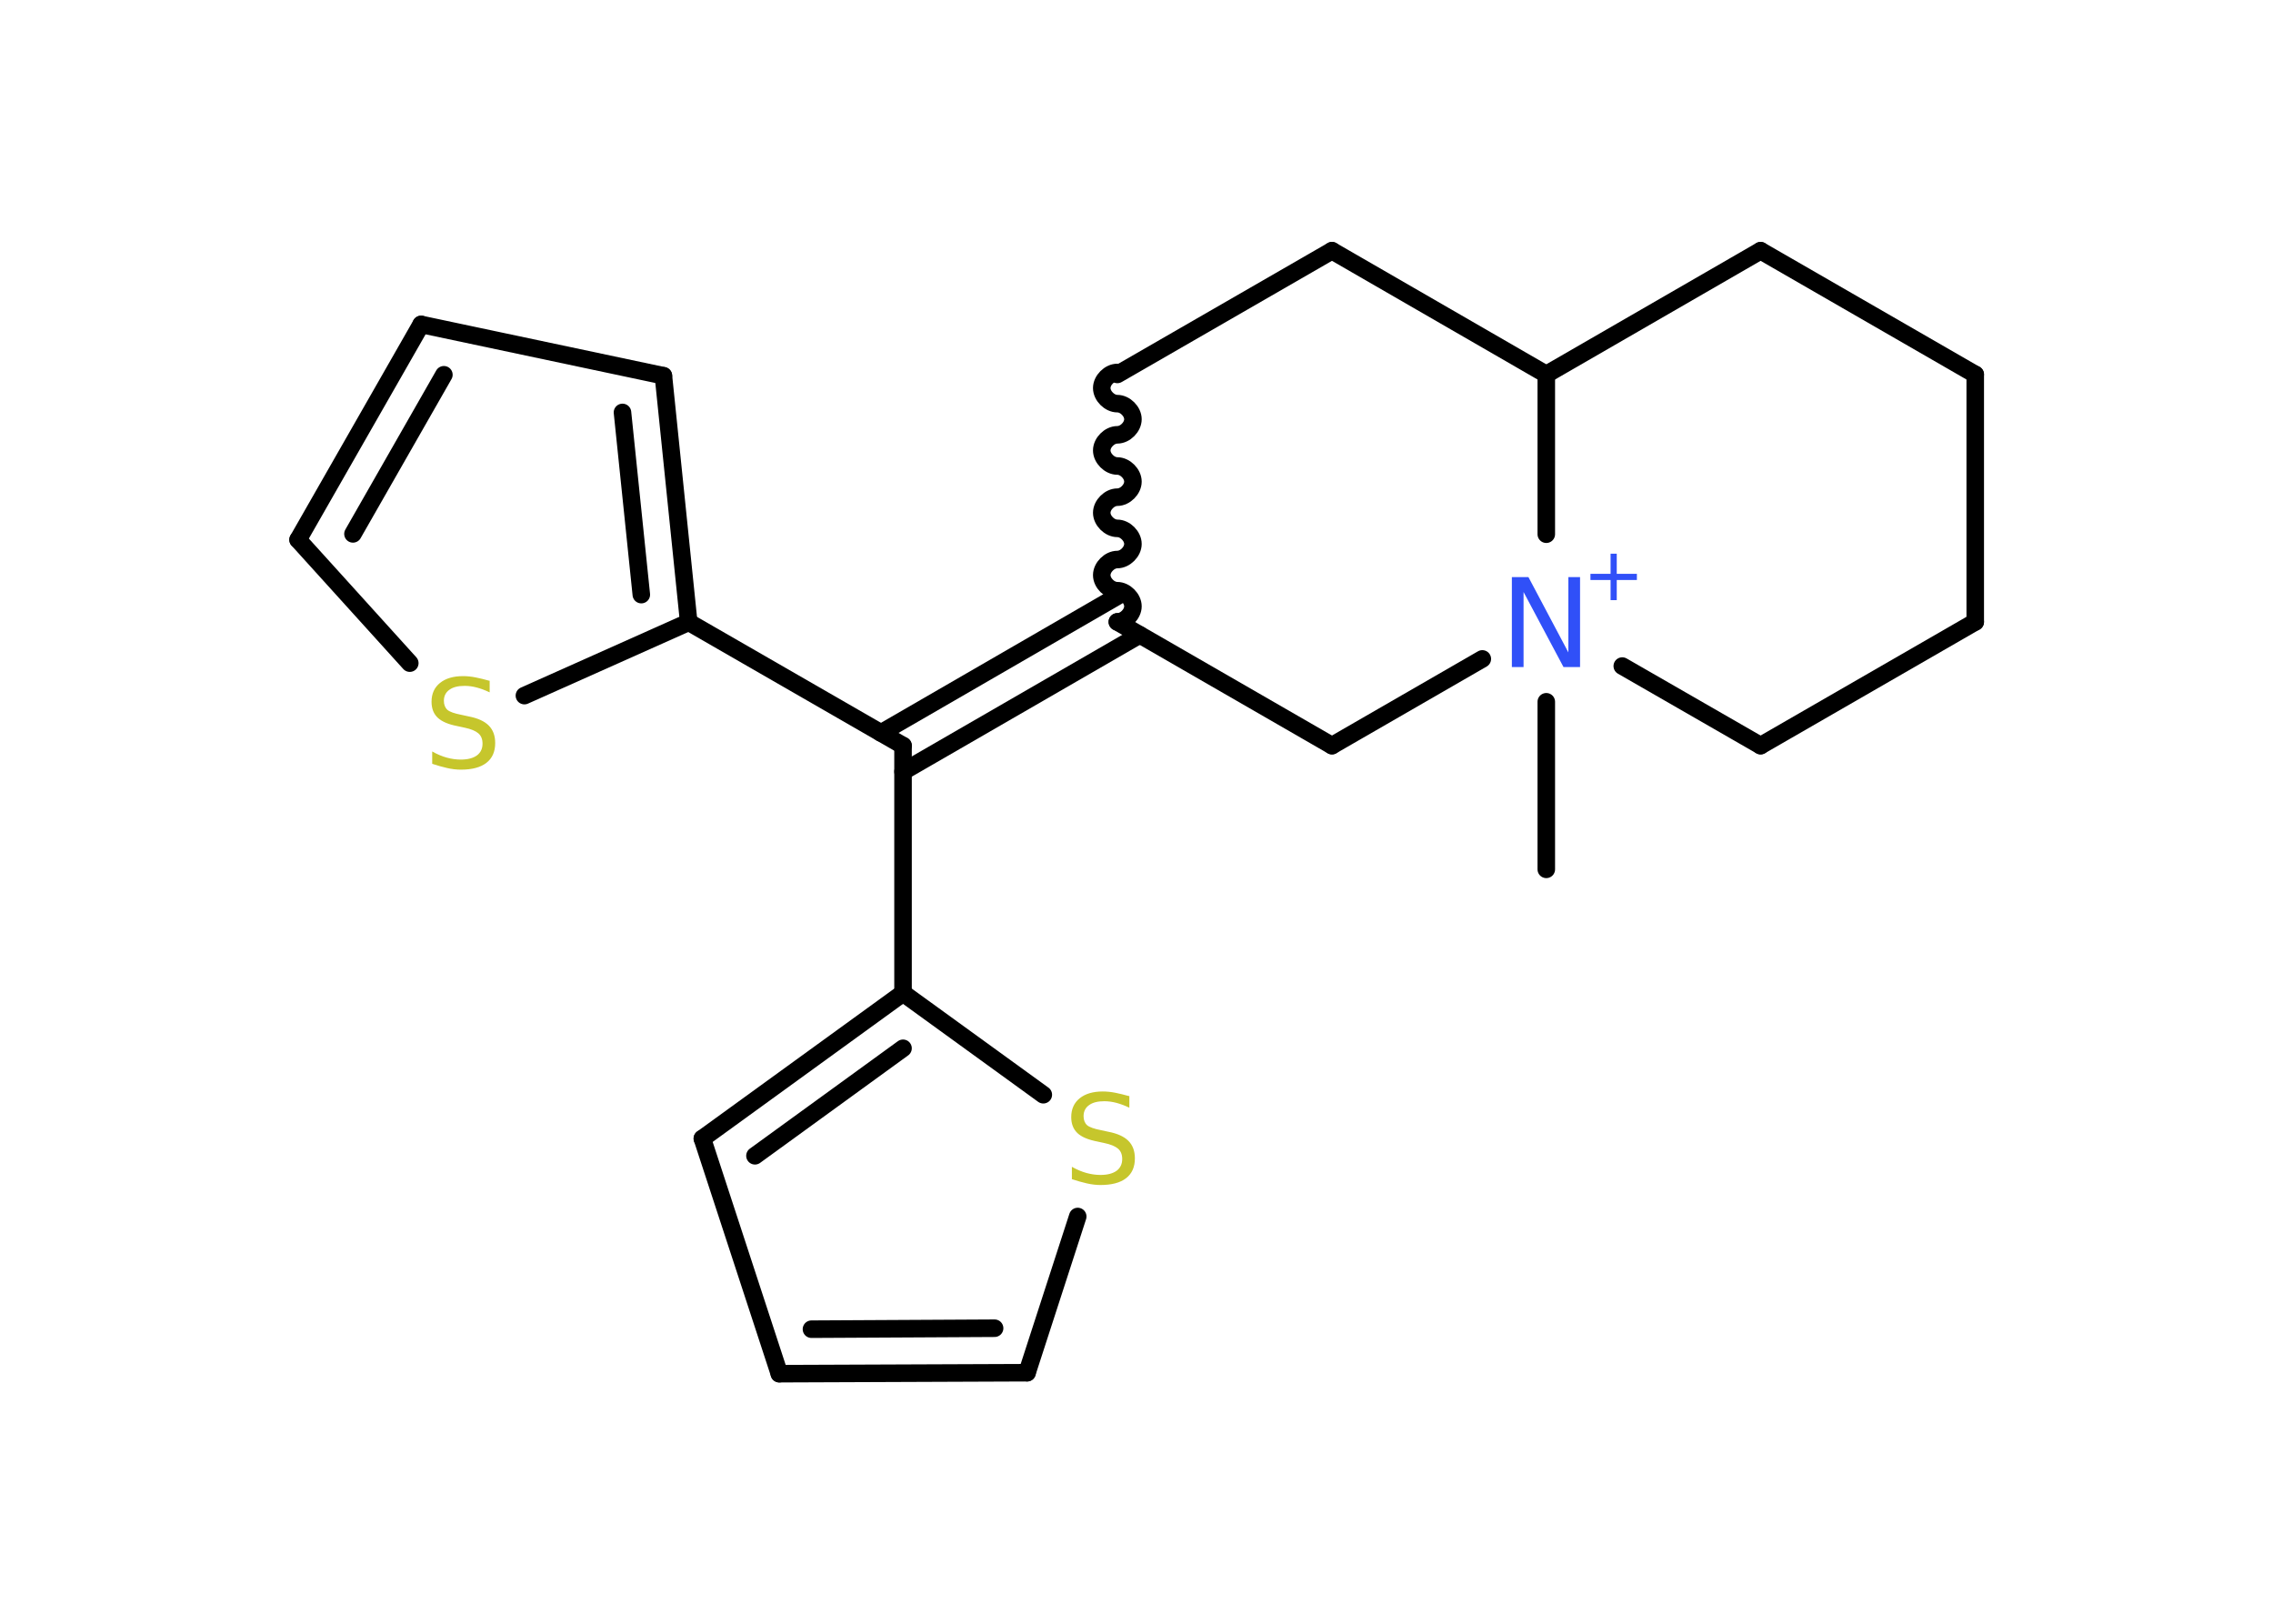 <?xml version='1.0' encoding='UTF-8'?>
<!DOCTYPE svg PUBLIC "-//W3C//DTD SVG 1.1//EN" "http://www.w3.org/Graphics/SVG/1.1/DTD/svg11.dtd">
<svg version='1.2' xmlns='http://www.w3.org/2000/svg' xmlns:xlink='http://www.w3.org/1999/xlink' width='70.0mm' height='50.0mm' viewBox='0 0 70.0 50.0'>
  <desc>Generated by the Chemistry Development Kit (http://github.com/cdk)</desc>
  <g stroke-linecap='round' stroke-linejoin='round' stroke='#000000' stroke-width='.54' fill='#3050F8'>
    <rect x='.0' y='.0' width='70.0' height='50.0' fill='#FFFFFF' stroke='none'/>
    <g id='mol1' class='mol'>
      <line id='mol1bnd1' class='bond' x1='47.62' y1='26.77' x2='47.62' y2='21.61'/>
      <line id='mol1bnd2' class='bond' x1='49.96' y1='20.51' x2='54.22' y2='22.96'/>
      <line id='mol1bnd3' class='bond' x1='54.22' y1='22.96' x2='60.83' y2='19.15'/>
      <line id='mol1bnd4' class='bond' x1='60.83' y1='19.15' x2='60.83' y2='11.53'/>
      <line id='mol1bnd5' class='bond' x1='60.83' y1='11.53' x2='54.22' y2='7.72'/>
      <line id='mol1bnd6' class='bond' x1='54.22' y1='7.72' x2='47.62' y2='11.53'/>
      <line id='mol1bnd7' class='bond' x1='47.62' y1='16.45' x2='47.62' y2='11.53'/>
      <line id='mol1bnd8' class='bond' x1='47.62' y1='11.53' x2='41.02' y2='7.72'/>
      <line id='mol1bnd9' class='bond' x1='41.02' y1='7.72' x2='34.41' y2='11.53'/>
      <path id='mol1bnd10' class='bond' d='M34.41 19.15c.24 .0 .48 -.24 .48 -.48c.0 -.24 -.24 -.48 -.48 -.48c-.24 .0 -.48 -.24 -.48 -.48c.0 -.24 .24 -.48 .48 -.48c.24 .0 .48 -.24 .48 -.48c.0 -.24 -.24 -.48 -.48 -.48c-.24 .0 -.48 -.24 -.48 -.48c.0 -.24 .24 -.48 .48 -.48c.24 .0 .48 -.24 .48 -.48c.0 -.24 -.24 -.48 -.48 -.48c-.24 .0 -.48 -.24 -.48 -.48c.0 -.24 .24 -.48 .48 -.48c.24 .0 .48 -.24 .48 -.48c.0 -.24 -.24 -.48 -.48 -.48c-.24 .0 -.48 -.24 -.48 -.48c.0 -.24 .24 -.48 .48 -.48' fill='none' stroke='#000000' stroke-width='.54'/>
      <g id='mol1bnd11' class='bond'>
        <line x1='35.1' y1='19.55' x2='27.81' y2='23.76'/>
        <line x1='34.41' y1='18.36' x2='27.13' y2='22.57'/>
      </g>
      <line id='mol1bnd12' class='bond' x1='27.81' y1='22.96' x2='21.21' y2='19.16'/>
      <g id='mol1bnd13' class='bond'>
        <line x1='21.21' y1='19.16' x2='20.43' y2='11.57'/>
        <line x1='19.75' y1='18.31' x2='19.17' y2='12.7'/>
      </g>
      <line id='mol1bnd14' class='bond' x1='20.43' y1='11.57' x2='12.97' y2='9.99'/>
      <g id='mol1bnd15' class='bond'>
        <line x1='12.97' y1='9.99' x2='9.18' y2='16.62'/>
        <line x1='13.67' y1='11.54' x2='10.87' y2='16.44'/>
      </g>
      <line id='mol1bnd16' class='bond' x1='9.18' y1='16.62' x2='12.62' y2='20.42'/>
      <line id='mol1bnd17' class='bond' x1='21.21' y1='19.16' x2='16.15' y2='21.42'/>
      <line id='mol1bnd18' class='bond' x1='27.81' y1='22.96' x2='27.81' y2='30.58'/>
      <g id='mol1bnd19' class='bond'>
        <line x1='27.81' y1='30.58' x2='21.63' y2='35.06'/>
        <line x1='27.81' y1='32.28' x2='23.25' y2='35.59'/>
      </g>
      <line id='mol1bnd20' class='bond' x1='21.63' y1='35.06' x2='24.0' y2='42.3'/>
      <g id='mol1bnd21' class='bond'>
        <line x1='24.0' y1='42.3' x2='31.63' y2='42.27'/>
        <line x1='24.99' y1='40.93' x2='30.63' y2='40.9'/>
      </g>
      <line id='mol1bnd22' class='bond' x1='31.63' y1='42.27' x2='33.19' y2='37.46'/>
      <line id='mol1bnd23' class='bond' x1='27.81' y1='30.58' x2='32.13' y2='33.71'/>
      <line id='mol1bnd24' class='bond' x1='34.41' y1='19.15' x2='41.02' y2='22.96'/>
      <line id='mol1bnd25' class='bond' x1='45.65' y1='20.29' x2='41.02' y2='22.96'/>
      <g id='mol1atm2' class='atom'>
        <path d='M46.57 17.77h.5l1.23 2.32v-2.32h.36v2.77h-.51l-1.23 -2.31v2.31h-.36v-2.77z' stroke='none'/>
        <path d='M49.79 17.05v.62h.62v.19h-.62v.62h-.19v-.62h-.62v-.19h.62v-.62h.19z' stroke='none'/>
      </g>
      <path id='mol1atm16' class='atom' d='M15.08 20.96v.36q-.21 -.1 -.4 -.15q-.19 -.05 -.37 -.05q-.31 .0 -.47 .12q-.17 .12 -.17 .34q.0 .18 .11 .28q.11 .09 .42 .15l.23 .05q.42 .08 .62 .28q.2 .2 .2 .54q.0 .4 -.27 .61q-.27 .21 -.79 .21q-.2 .0 -.42 -.05q-.22 -.05 -.46 -.13v-.38q.23 .13 .45 .19q.22 .06 .43 .06q.32 .0 .5 -.13q.17 -.13 .17 -.36q.0 -.21 -.13 -.32q-.13 -.11 -.41 -.17l-.23 -.05q-.42 -.08 -.61 -.26q-.19 -.18 -.19 -.49q.0 -.37 .26 -.58q.26 -.21 .71 -.21q.19 .0 .39 .04q.2 .04 .41 .1z' stroke='none' fill='#C6C62C'/>
      <path id='mol1atm21' class='atom' d='M34.78 33.75v.36q-.21 -.1 -.4 -.15q-.19 -.05 -.37 -.05q-.31 .0 -.47 .12q-.17 .12 -.17 .34q.0 .18 .11 .28q.11 .09 .42 .15l.23 .05q.42 .08 .62 .28q.2 .2 .2 .54q.0 .4 -.27 .61q-.27 .21 -.79 .21q-.2 .0 -.42 -.05q-.22 -.05 -.46 -.13v-.38q.23 .13 .45 .19q.22 .06 .43 .06q.32 .0 .5 -.13q.17 -.13 .17 -.36q.0 -.21 -.13 -.32q-.13 -.11 -.41 -.17l-.23 -.05q-.42 -.08 -.61 -.26q-.19 -.18 -.19 -.49q.0 -.37 .26 -.58q.26 -.21 .71 -.21q.19 .0 .39 .04q.2 .04 .41 .1z' stroke='none' fill='#C6C62C'/>
    </g>
  </g>
</svg>
